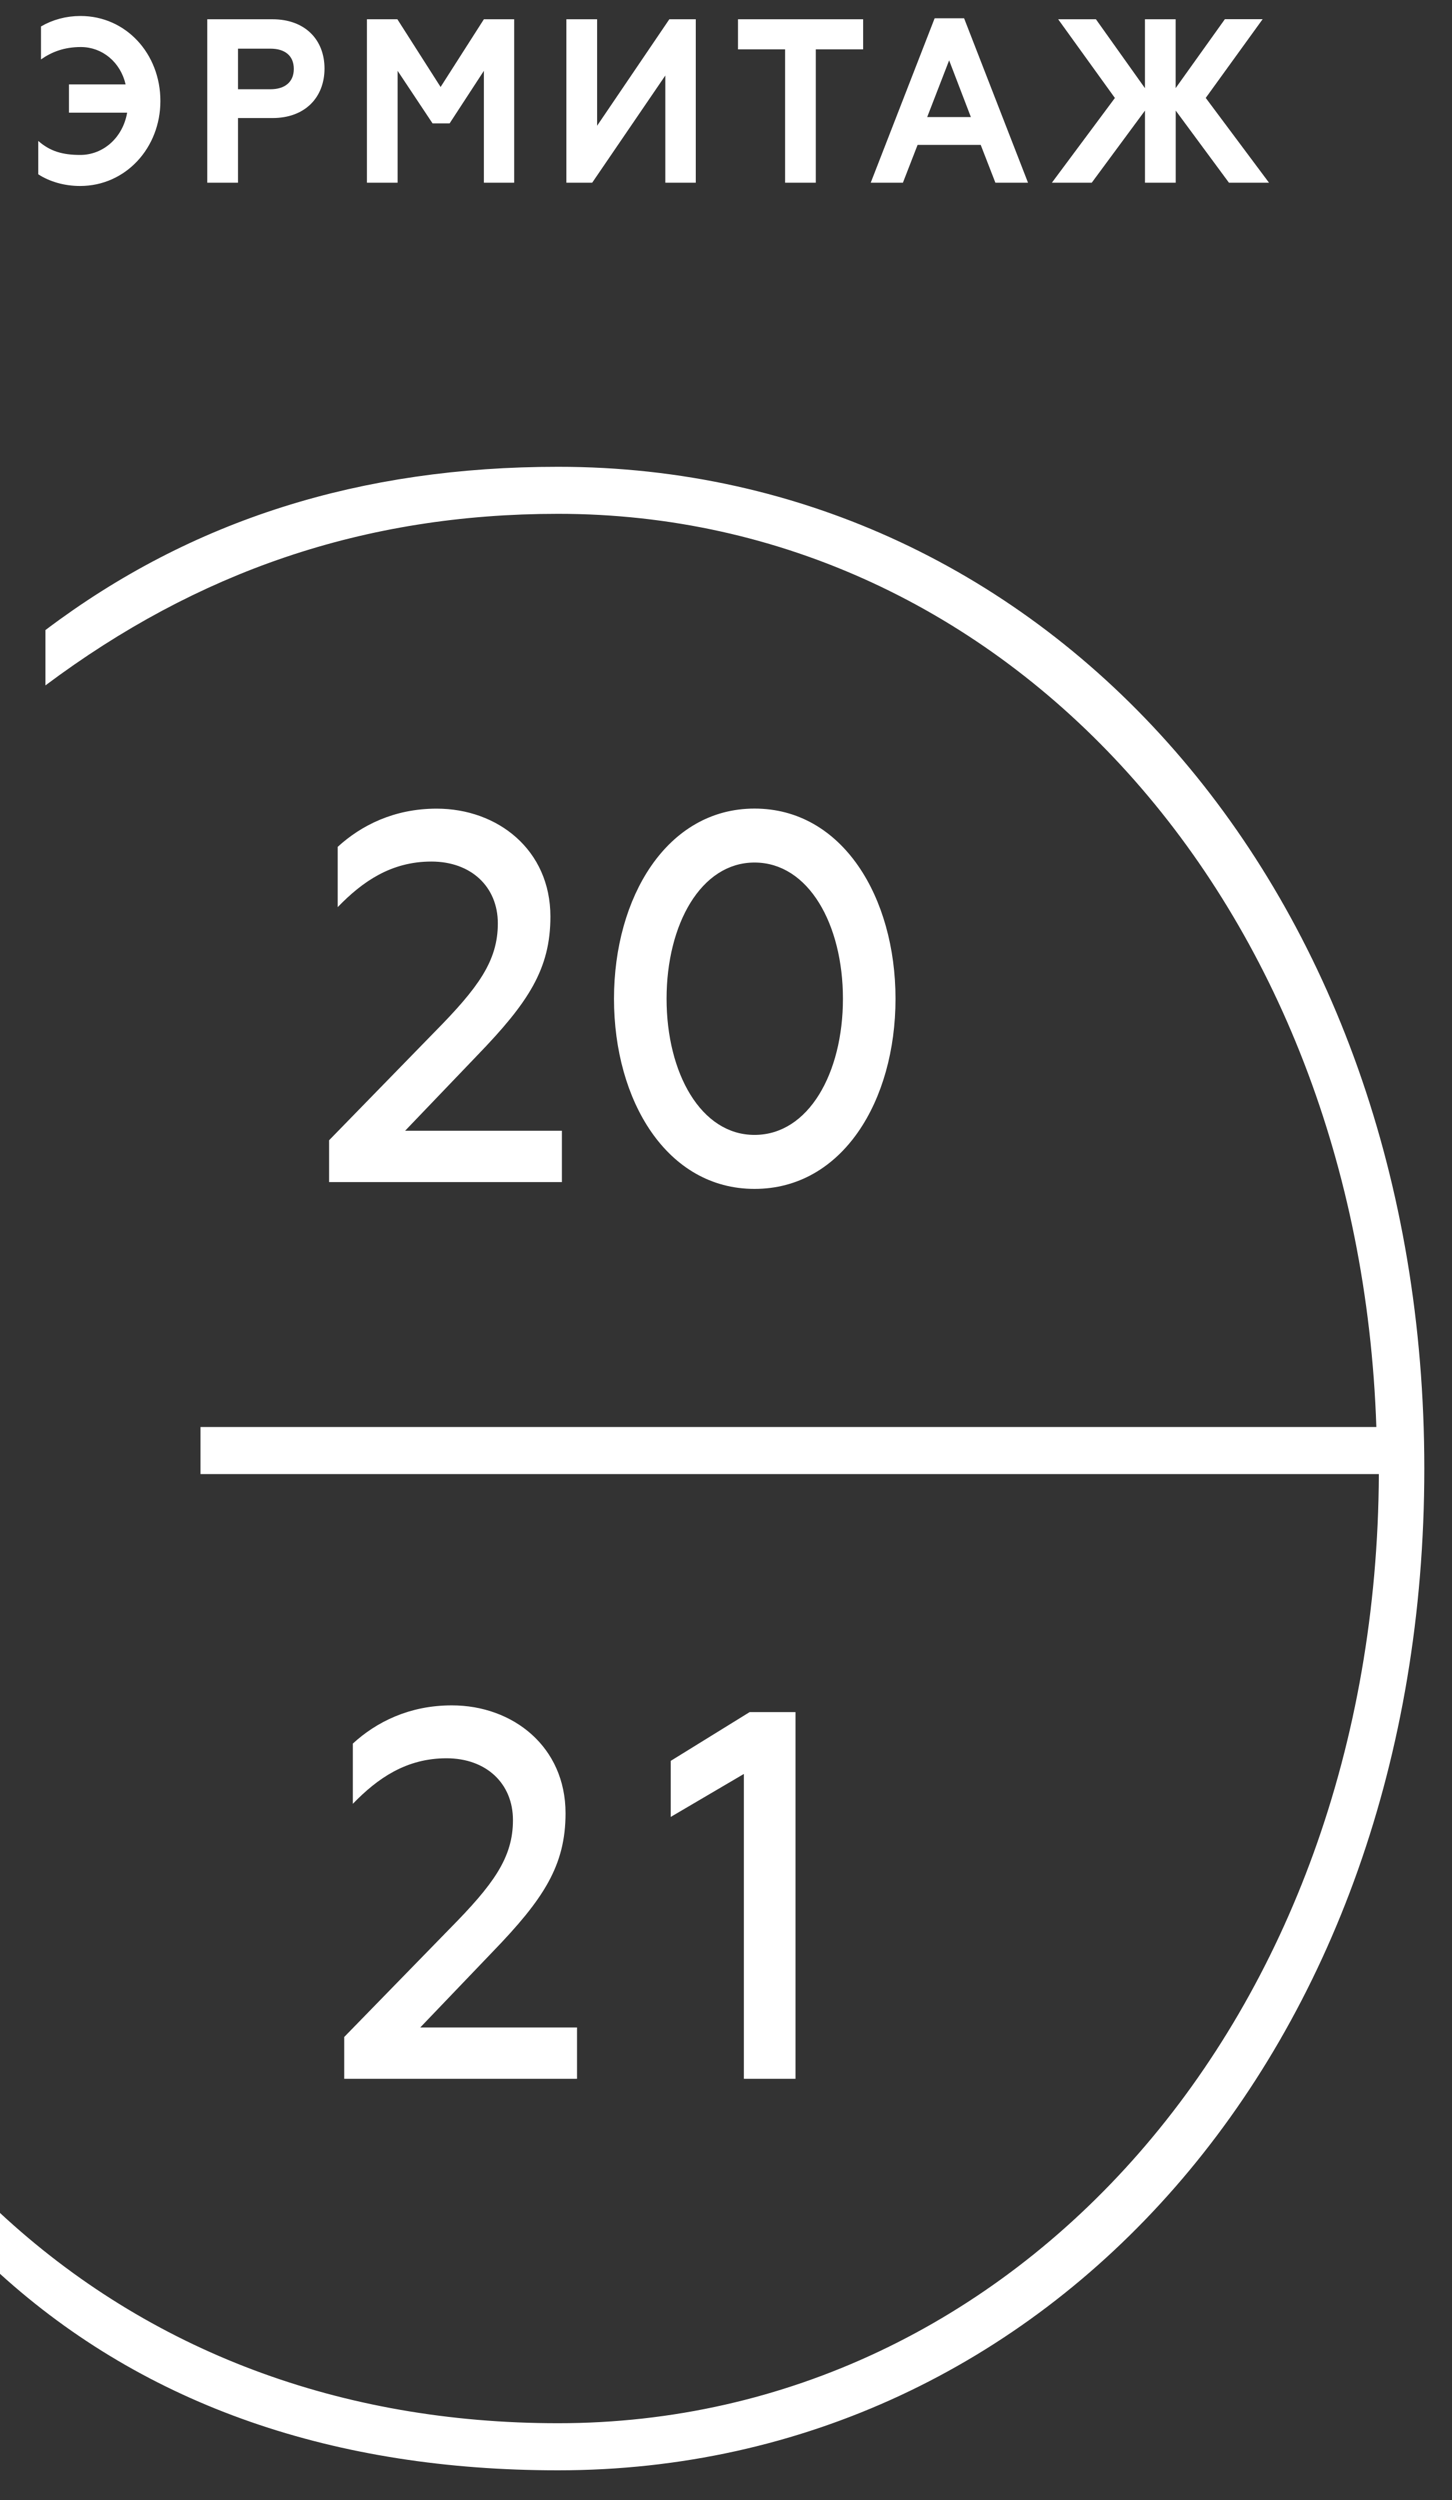 <svg width="43" height="74" viewBox="0 0 43 74" fill="none" xmlns="http://www.w3.org/2000/svg">
<rect x="0" y="0" width="43" height="74" fill="#333333" stroke="none"/>
<path d="M16.528 73.116C31.037 73.116 42.18 60.667 42.18 43.466C42.18 26.348 31.037 13.816 16.528 13.816C10.695 13.816 5.684 15.373 1.346 18.648V20.286C5.833 16.929 10.769 15.208 16.528 15.208C29.765 15.208 40.236 26.675 40.76 42.236H5.938V43.629H40.834C40.76 59.764 30.065 71.722 16.528 71.722C10.097 71.722 4.413 69.593 0 65.498V67.3C4.338 71.233 9.947 73.116 16.528 73.116Z" fill="white"/>
<path d="M22.344 33.591C20.758 33.591 19.74 31.762 19.74 29.561C19.74 27.359 20.758 25.529 22.344 25.529C23.944 25.529 24.963 27.359 24.963 29.561C24.963 31.762 23.945 33.591 22.344 33.591ZM22.344 35.189C24.949 35.189 26.52 32.586 26.52 29.561C26.52 26.554 24.949 23.932 22.344 23.932C19.754 23.932 18.183 26.552 18.183 29.561C18.183 32.584 19.754 35.189 22.344 35.189ZM9.746 34.987H16.64V33.468H11.997L14.135 31.236C15.65 29.669 16.3 28.678 16.3 27.128C16.3 25.158 14.743 23.934 12.931 23.934C11.671 23.934 10.695 24.43 10.001 25.065V26.849C10.737 26.088 11.587 25.5 12.776 25.5C13.95 25.5 14.743 26.245 14.743 27.33C14.743 28.445 14.162 29.237 12.86 30.555L9.746 33.749V34.987V34.987Z" fill="white"/>
<path d="M22.029 61.528H23.558V50.675H22.199L19.863 52.118V53.777L22.029 52.505V61.528V61.528ZM10.194 61.528H17.088V60.009H12.445L14.583 57.776C16.098 56.21 16.748 55.219 16.748 53.668C16.748 51.699 15.191 50.475 13.38 50.475C12.119 50.475 11.143 50.97 10.449 51.606V53.389C11.185 52.629 12.035 52.041 13.224 52.041C14.398 52.041 15.191 52.785 15.191 53.871C15.191 54.986 14.611 55.778 13.308 57.096L10.194 60.29V61.528V61.528Z" fill="white"/>
<path d="M31.151 5.408H32.331L33.908 3.273V5.408H34.818V3.273L36.395 5.408H37.581L35.707 2.898L37.392 0.568H36.274L34.816 2.608V0.57H33.907V2.61L32.455 0.57H31.337L33.017 2.9L31.151 5.408ZM27.458 3.465L28.108 1.786L28.752 3.465H27.458ZM25.786 5.408H26.739L27.174 4.288H29.043L29.478 5.408H30.444L28.551 0.541H27.679L25.786 5.408ZM21.855 0.57V1.461H23.25V5.408H24.159V1.461H25.561V0.57H21.855ZM16.773 5.408H17.537L19.703 2.235V5.408H20.605V0.57H19.822L17.683 3.722V0.57H16.773V5.408V5.408ZM10.866 5.408H11.775V2.096L12.81 3.652H13.315L14.33 2.096V5.408H15.227V0.57H14.33L13.048 2.575L11.768 0.57H10.866V5.408ZM7.048 2.643V1.44H8.007C8.436 1.44 8.701 1.647 8.701 2.041C8.701 2.428 8.436 2.642 8.007 2.642H7.048V2.643ZM6.138 5.408H7.048V3.494H8.071C9.037 3.494 9.61 2.879 9.61 2.028C9.61 1.177 9.035 0.57 8.069 0.57H6.138V5.408ZM2.371 5.505C3.721 5.505 4.75 4.378 4.75 2.989C4.75 1.593 3.734 0.473 2.383 0.473C1.959 0.473 1.556 0.583 1.214 0.783V1.759C1.53 1.537 1.903 1.392 2.394 1.392C3.032 1.392 3.569 1.842 3.72 2.498H2.042V3.335H3.765C3.638 4.074 3.058 4.586 2.377 4.586C1.847 4.586 1.481 4.476 1.133 4.171V5.159C1.475 5.381 1.916 5.505 2.371 5.505Z" fill="white"/>
</svg>
